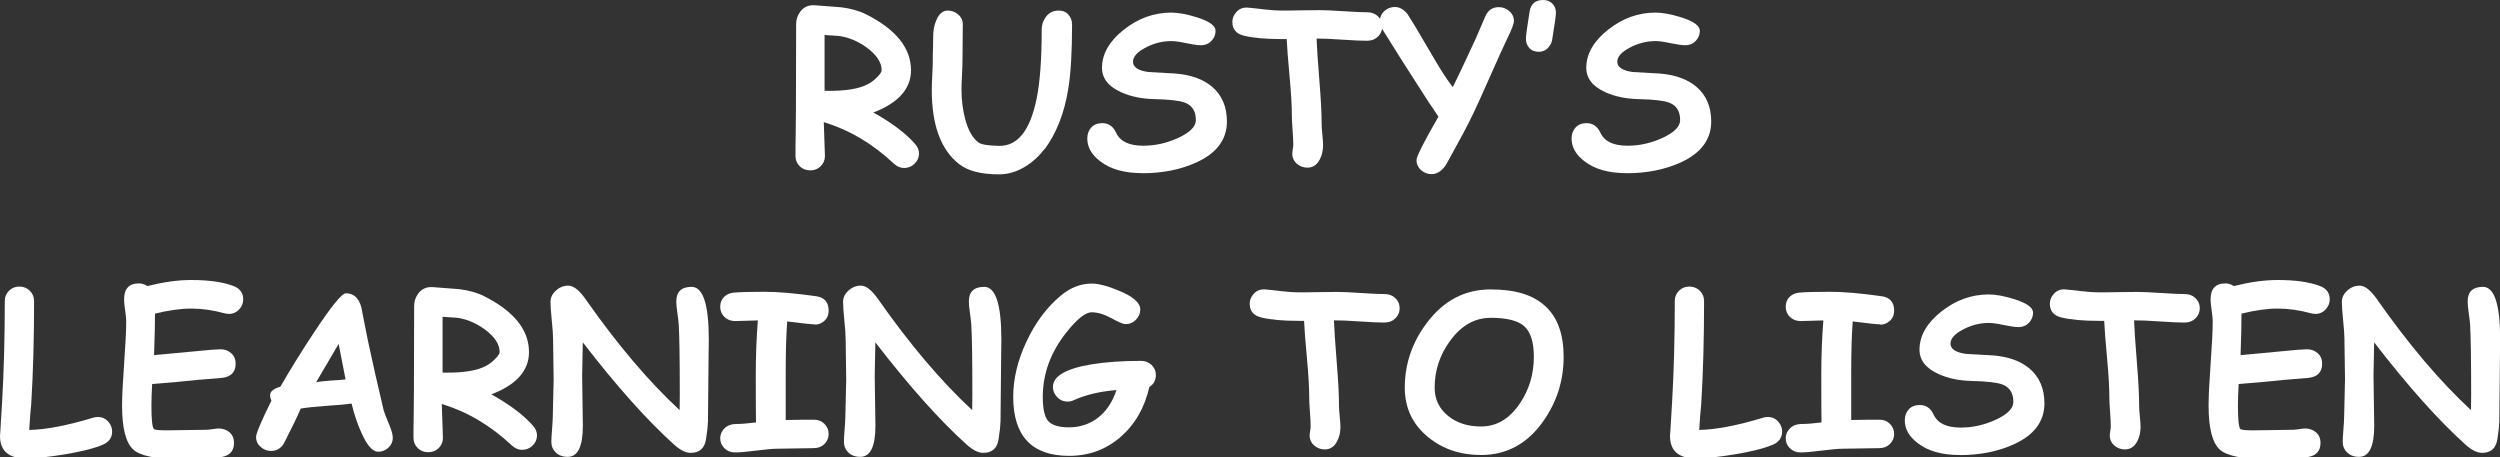 <?xml version="1.0" encoding="UTF-8"?><svg id="b" xmlns="http://www.w3.org/2000/svg" viewBox="0 0 350 64"><rect x="0" y="0" width="350" height="64" fill="#333333" stroke="none"/><path d="M126.59,23.52c-.53,0-1.02-.21-1.46-.62-2.97-2.79-6.24-4.72-9.8-5.8.11,2.85.16,4.44.16,4.75,0,.56-.2,1.03-.59,1.42-.39.39-.88.58-1.47.58s-1.08-.19-1.47-.58c-.39-.39-.59-.86-.59-1.42,0-.74,0-1.84.03-3.3.02-1.47.03-2.57.03-3.3l.03-11.87c0-.64.19-1.22.57-1.74.5-.67,1.19-.97,2.07-.9,2.38.18,3.6.27,3.66.28,1.37.17,2.54.5,3.5.99,4.19,2.11,6.28,4.72,6.28,7.84,0,1.28-.44,2.42-1.32,3.41-.88.99-2.19,1.82-3.95,2.49,2.6,1.45,4.56,2.93,5.87,4.44.34.39.52.83.52,1.31,0,.55-.21,1.02-.62,1.42-.41.4-.9.6-1.47.6ZM117.16,5.02c-.08,0-.65-.05-1.72-.12v7.81c.25,0,.46.01.65.01,2.4,0,4.18-.3,5.34-.9.5-.25.96-.59,1.37-1.02.42-.42.63-.74.63-.96,0-1.1-.7-2.16-2.09-3.18-1.32-.96-2.72-1.52-4.18-1.66Z" fill="#fff"/><path d="M146.28,20.8c-.72.97-1.58,1.78-2.59,2.43-1.24.78-2.51,1.18-3.81,1.18-2.5,0-4.36-.47-5.58-1.42-2.57-1.99-3.85-5.46-3.85-10.39,0-.47.02-1.18.07-2.11.05-.93.07-1.64.07-2.11,0-.38,0-.94.03-1.68.02-.75.03-1.31.03-1.68,0-.77.14-1.5.43-2.18.38-.91.92-1.36,1.6-1.36.54,0,1.02.17,1.43.52.45.36.68.84.68,1.41s0,1.38-.02,2.48c-.01,1.11-.02,1.94-.02,2.5,0,.46-.02,1.16-.07,2.09-.05.93-.07,1.63-.07,2.09,0,1.49.18,2.87.53,4.15.41,1.53,1.02,2.59,1.81,3.2.41.32,1.39.48,2.94.5,2.59.04,4.34-2.17,5.24-6.62.47-2.3.71-5.54.71-9.71,0-.55.16-1.08.49-1.59.44-.68,1.07-1.02,1.88-1.02.67,0,1.17.25,1.5.74.26.36.38.77.38,1.21,0,3.87-.18,6.89-.54,9.06-.55,3.34-1.63,6.12-3.25,8.33Z" fill="#fff"/><path d="M159.91,24.24c-2.49,0-4.45-.55-5.88-1.66-1.21-.92-1.81-1.99-1.81-3.19,0-.62.19-1.13.56-1.54.37-.41.89-.61,1.54-.61.88,0,1.53.45,1.94,1.35.56,1.21,1.82,1.81,3.8,1.81,1.69,0,3.32-.37,4.9-1.1,1.64-.76,2.46-1.58,2.46-2.49,0-1.24-.51-2.05-1.53-2.44-.73-.28-2.18-.45-4.37-.5-1.7-.04-3.22-.36-4.56-.96-1.81-.81-2.71-1.98-2.68-3.5.03-1.91,1.05-3.67,3.06-5.26,2.01-1.59,4.23-2.39,6.65-2.39.96,0,2.15.22,3.56.66,1.76.55,2.63,1.18,2.63,1.9,0,.51-.18.96-.53,1.35-.39.44-.9.66-1.51.66-.46,0-1.15-.1-2.07-.29-.92-.2-1.61-.29-2.08-.29-1.26,0-2.47.31-3.6.91-1.18.61-1.77,1.27-1.77,1.99,0,.37.18.68.54.92.36.24.9.41,1.61.51,1.26.07,2.51.14,3.75.21,2.18.17,3.9.78,5.16,1.84,1.39,1.18,2.09,2.8,2.09,4.88,0,2.53-1.44,4.45-4.32,5.75-2.2.99-4.71,1.49-7.53,1.49Z" fill="#fff"/><path d="M191.46,5.71c-.76,0-1.96-.05-3.57-.16-1.56-.11-2.75-.16-3.57-.15.04,1.12.17,3.11.4,5.97.21,2.53.31,4.53.31,6,0,.33.03.83.1,1.49.07.66.1,1.15.1,1.49,0,.74-.16,1.4-.47,1.99-.4.76-.98,1.13-1.72,1.13-.54,0-1.02-.17-1.43-.51-.46-.38-.69-.86-.69-1.44,0-.14.02-.35.07-.63.05-.28.07-.49.07-.64,0-.45-.03-1.13-.1-2.04s-.1-1.6-.1-2.06c0-1.31-.1-3.09-.31-5.34-.24-2.58-.37-4.36-.41-5.34h-.77c-2.19,0-3.92-.16-5.21-.47-1.09-.26-1.63-.91-1.63-1.93,0-.5.18-.95.53-1.35.41-.48.95-.7,1.62-.65.34.02,1.12.1,2.34.25.97.11,1.76.16,2.35.16s1.49,0,2.68-.03c1.19-.02,2.09-.03,2.69-.03.75,0,1.86.05,3.35.15,1.49.1,2.61.15,3.35.15.59,0,1.08.19,1.48.57.4.38.6.85.6,1.41s-.2,1.03-.6,1.42c-.4.39-.89.58-1.48.58Z" fill="#fff"/><path d="M211.11,5.19c-.5,1.03-1.51,3.26-3.02,6.68-1.26,2.86-2.32,5.11-3.21,6.74-1.53,2.82-2.35,4.32-2.46,4.49-.58.85-1.25,1.28-2,1.28-.54,0-1.02-.18-1.43-.53-.45-.39-.68-.88-.68-1.46,0-.48,1.02-2.5,3.07-6.06-.76-1.09-1.84-2.74-3.25-4.96-1.06-1.63-2.61-4.08-4.66-7.37-.2-.33-.29-.68-.29-1.04,0-.57.22-1.05.66-1.44.41-.36.89-.54,1.44-.54.65,0,1.24.33,1.77.99l1.1,1.77c.07.12.91,1.55,2.53,4.3,1.02,1.76,1.92,3.14,2.71,4.16.75-1.5,1.82-3.77,3.22-6.81.29-.68.74-1.7,1.32-3.07.37-.88,1.01-1.32,1.91-1.32.54,0,1.02.18,1.43.53.45.38.68.86.68,1.44,0,.33-.28,1.08-.85,2.25Z" fill="#fff"/><path d="M214.13,6.74c-.33-.34-.5-.77-.5-1.3,0-.45.17-1.72.51-3.81.18-1.09.81-1.63,1.9-1.63.54,0,.97.17,1.3.51s.49.77.49,1.3c0,.34-.17,1.58-.52,3.72-.06.39-.22.75-.49,1.06-.36.44-.83.66-1.4.66-.54,0-.98-.17-1.31-.51Z" fill="#fff"/><path d="M227.71,24.24c-2.49,0-4.45-.55-5.88-1.66-1.21-.92-1.81-1.99-1.81-3.19,0-.62.19-1.13.56-1.54.37-.41.89-.61,1.54-.61.88,0,1.53.45,1.94,1.35.56,1.21,1.82,1.81,3.8,1.81,1.69,0,3.32-.37,4.9-1.1,1.64-.76,2.46-1.58,2.46-2.49,0-1.24-.51-2.05-1.53-2.44-.73-.28-2.18-.45-4.37-.5-1.7-.04-3.22-.36-4.56-.96-1.81-.81-2.71-1.98-2.68-3.5.03-1.91,1.05-3.67,3.06-5.26,2.01-1.59,4.23-2.39,6.65-2.39.96,0,2.15.22,3.56.66,1.76.55,2.63,1.18,2.63,1.9,0,.51-.18.96-.53,1.35-.39.44-.9.66-1.51.66-.46,0-1.15-.1-2.07-.29-.92-.2-1.61-.29-2.08-.29-1.26,0-2.47.31-3.6.91-1.18.61-1.77,1.27-1.77,1.99,0,.37.18.68.54.92.36.24.9.41,1.61.51,1.26.07,2.51.14,3.75.21,2.18.17,3.9.78,5.16,1.84,1.39,1.18,2.09,2.8,2.09,4.88,0,2.53-1.44,4.45-4.32,5.75-2.2.99-4.71,1.49-7.53,1.49Z" fill="#fff"/><path d="M14.43,62.24c-1.16.51-2.95.97-5.37,1.37-2.22.37-4.04.56-5.46.56-2.4,0-3.6-1.05-3.6-3.16,0,.17.1-1.39.29-4.66.25-4.26.38-8.99.38-14.21,0-.56.19-1.03.58-1.43.39-.39.88-.59,1.46-.59s1.08.2,1.47.59c.39.39.59.87.59,1.43,0,5.23-.13,10.04-.4,14.45-.09.78-.18,1.99-.28,3.6,2.32-.04,5.31-.61,8.94-1.71.23-.07.44-.1.65-.1.62,0,1.12.23,1.5.68.34.4.52.85.52,1.35,0,.84-.43,1.46-1.28,1.84Z" fill="#fff"/><path d="M32.01,43.94c-.2,0-.4-.03-.62-.09-1.59-.43-3.13-.65-4.63-.65-.74,0-1.53.06-2.37.18-.84.12-1.74.29-2.69.53,0,1.3-.04,3.24-.13,5.81.55-.04,2.47-.22,5.75-.54,1.87-.19,3.06-.28,3.56-.28.58,0,1.07.18,1.49.55s.62.86.62,1.46c0,1.17-.62,1.83-1.87,1.99-.79.06-1.96.16-3.52.29-1.39.16-3.49.35-6.3.57-.07,1.25-.1,2.25-.1,3.02,0,1.92.11,3.02.34,3.28.11.13.73.19,1.85.19.61,0,1.52-.01,2.75-.04s2.14-.04,2.75-.04c.2,0,.49-.03.87-.09s.67-.09.85-.09c.57,0,1.05.16,1.46.49.46.36.69.87.69,1.53,0,1.1-.57,1.76-1.72,1.97-.98.19-3.02.28-6.1.28s-5.28-.43-6.25-1.29c-1.07-.95-1.6-3.01-1.6-6.18,0-1.31.1-3.29.29-5.92s.29-4.6.29-5.91c0-.34-.05-.85-.15-1.52-.1-.67-.15-1.18-.15-1.52,0-1.49.69-2.24,2.06-2.24.43,0,.83.12,1.19.37,1.14-.28,2.22-.5,3.24-.64,1.02-.14,1.99-.21,2.91-.21,2.47,0,4.45.28,5.93.85.9.34,1.35.97,1.35,1.87,0,.51-.18.96-.53,1.35-.39.45-.89.68-1.5.68Z" fill="#fff"/><path d="M52.9,63.24c-.77-.03-1.55-.94-2.34-2.74-.52-1.16-.97-2.49-1.34-4-.73.11-1.91.22-3.56.32-1.55.11-2.74.24-3.56.38-.45,1.08-1.24,2.7-2.35,4.87-.43.71-1.03,1.06-1.79,1.06-.54,0-1.03-.18-1.46-.55s-.65-.84-.65-1.4c0-.5.72-2.2,2.15-5.09-.14-.3-.2-.59-.18-.85.04-.47.52-.84,1.43-1.1,1.39-2.41,2.94-4.91,4.65-7.5,2.45-3.72,3.96-5.58,4.53-5.58,1.08,0,1.8.65,2.16,1.96.2,1.05.5,2.62.93,4.72.6,2.82,1.33,6.06,2.19,9.69.07.27.32.92.75,1.94.35.84.53,1.48.53,1.9,0,.57-.21,1.04-.64,1.43-.43.38-.91.56-1.45.54ZM47.41,48.15c-.77,1.31-1.82,3.1-3.16,5.37.44-.1,1.13-.18,2.06-.24,1.1-.07,1.79-.12,2.07-.16-.24-1.27-.56-2.93-.97-4.97Z" fill="#fff"/><path d="M73.11,62.98c-.53,0-1.02-.21-1.46-.62-2.97-2.79-6.24-4.72-9.8-5.8.11,2.85.16,4.44.16,4.75,0,.56-.2,1.03-.59,1.42-.39.39-.88.58-1.47.58s-1.08-.19-1.47-.58c-.39-.39-.59-.86-.59-1.42,0-.74,0-1.84.03-3.3.02-1.47.03-2.57.03-3.3l.03-11.87c0-.64.19-1.22.57-1.74.5-.67,1.19-.97,2.07-.9,2.38.18,3.6.27,3.66.28,1.37.17,2.54.5,3.5.99,4.19,2.11,6.28,4.72,6.28,7.84,0,1.28-.44,2.42-1.32,3.41-.88.99-2.19,1.82-3.95,2.49,2.6,1.45,4.56,2.93,5.87,4.44.34.39.52.83.52,1.31,0,.55-.21,1.02-.62,1.42-.41.4-.9.6-1.47.6ZM63.68,44.47c-.08,0-.65-.05-1.72-.12v7.81c.25,0,.46.01.65.01,2.4,0,4.18-.3,5.34-.9.5-.25.96-.59,1.37-1.02.42-.42.63-.74.63-.96,0-1.1-.7-2.16-2.09-3.18-1.32-.96-2.72-1.52-4.18-1.66Z" fill="#fff"/><path d="M99.09,59.18c0,.49-.08,1.27-.25,2.32-.2,1.27-.91,1.9-2.15,1.9-.69,0-1.46-.39-2.32-1.16-3.78-3.4-8.04-8.17-12.78-14.31-.06,2.55-.09,4.11-.09,4.69,0,.77.02,1.94.05,3.5s.05,2.73.05,3.5c0,2.89-.71,4.34-2.12,4.34-.72,0-1.29-.22-1.72-.66-.38-.39-.57-.87-.57-1.43,0-.39.03-.99.1-1.78.06-.79.1-1.39.1-1.78,0-.58.02-1.45.06-2.6.04-1.16.06-2.03.06-2.6,0-.62-.02-1.55-.04-2.8-.03-1.25-.04-2.18-.04-2.8s-.06-1.47-.18-2.63c-.12-1.17-.18-2.04-.18-2.63s.25-1.11.76-1.57c.5-.46,1.08-.69,1.73-.69.73,0,1.53.63,2.41,1.88,4.45,6.36,8.85,11.54,13.18,15.55.01-.31.02-1.06.02-2.24,0-4.83-.05-8.1-.15-9.78-.02-.28-.08-.81-.19-1.59-.1-.69-.15-1.23-.15-1.62,0-1.35.72-2.03,2.15-2.03,1.6,0,2.4,2.47,2.4,7.4,0,.11-.01.88-.03,2.32-.06,4.98-.09,8.08-.09,9.3Z" fill="#fff"/><path d="M114.08,45.41c-.47,0-1.76-.14-3.87-.41-.14,1.8-.21,4.2-.21,7.19v6.61c1.29-.03,2.62-.04,3.97-.04.59,0,1.08.2,1.46.59.39.39.58.86.58,1.41s-.2,1.02-.59,1.4c-.4.39-.89.58-1.5.58-.56,0-1.4.01-2.52.04-1.12.02-1.96.04-2.52.04-.66,0-1.65.09-2.98.26-1.32.17-2.31.26-2.98.26-.6,0-1.1-.19-1.5-.58-.4-.39-.59-.86-.59-1.4s.21-1.02.62-1.41c.41-.39.94-.59,1.57-.59.71,0,1.65-.07,2.82-.22-.02-1.16-.03-3.37-.03-6.65,0-2.67.1-5.21.29-7.63l-3.19.09c-.59,0-1.08-.19-1.48-.57-.4-.38-.6-.86-.6-1.43s.19-1.05.57-1.41c.35-.33.78-.52,1.3-.57.84-.08,2.29-.12,4.36-.12,1.86,0,4.26.21,7.2.62,1.17.17,1.75.84,1.75,2.03,0,.63-.23,1.12-.68,1.49-.37.3-.79.46-1.26.46Z" fill="#fff"/><path d="M140.05,59.18c0,.49-.08,1.27-.25,2.32-.2,1.27-.91,1.9-2.15,1.9-.69,0-1.46-.39-2.32-1.16-3.78-3.4-8.04-8.17-12.78-14.31-.06,2.55-.09,4.11-.09,4.69,0,.77.02,1.94.05,3.5s.05,2.73.05,3.5c0,2.89-.71,4.34-2.12,4.34-.72,0-1.29-.22-1.72-.66-.38-.39-.57-.87-.57-1.43,0-.39.03-.99.1-1.78.06-.79.1-1.39.1-1.78,0-.58.02-1.45.06-2.6.04-1.16.06-2.03.06-2.6,0-.62-.02-1.55-.04-2.8-.03-1.25-.04-2.18-.04-2.8s-.06-1.47-.18-2.63c-.12-1.17-.18-2.04-.18-2.63s.25-1.11.76-1.57c.5-.46,1.08-.69,1.73-.69.73,0,1.53.63,2.41,1.88,4.45,6.36,8.85,11.54,13.18,15.55.01-.31.02-1.06.02-2.24,0-4.83-.05-8.1-.15-9.78-.02-.28-.08-.81-.19-1.59-.1-.69-.15-1.23-.15-1.62,0-1.35.72-2.03,2.15-2.03,1.6,0,2.4,2.47,2.4,7.4,0,.11-.01.88-.03,2.32-.06,4.98-.09,8.08-.09,9.3Z" fill="#fff"/><path d="M160.92,54.15c-.67,2.92-2.01,5.26-4.03,7.02-2.05,1.77-4.45,2.65-7.21,2.65-2.61,0-4.57-.69-5.87-2.07-1.3-1.38-1.96-3.44-1.96-6.2,0-2.51.62-5.08,1.85-7.72,1.24-2.64,2.82-4.78,4.77-6.41,1.36-1.15,2.82-1.72,4.38-1.72.95,0,2.25.34,3.88,1.03,1.94.81,2.91,1.68,2.91,2.6,0,.53-.2,1-.6,1.42-.4.42-.9.63-1.49.63-.29,0-.94-.28-1.95-.83-1-.55-1.92-.83-2.76-.83-.88,0-2.07.95-3.57,2.85-2.19,2.77-3.28,5.76-3.28,8.99,0,1.64.24,2.75.72,3.34.51.62,1.5.93,2.96.93s2.82-.43,3.96-1.28c1.21-.9,2.1-2.22,2.68-3.94-2.28.18-4.26.64-5.94,1.4-.3.14-.61.21-.91.21-.61,0-1.11-.23-1.51-.68-.36-.4-.54-.86-.54-1.37,0-1.5,1.78-2.55,5.33-3.15,2-.33,4.33-.5,7-.5.59,0,1.08.19,1.48.57.4.38.6.85.6,1.41,0,.72-.29,1.27-.88,1.66Z" fill="#fff"/><path d="M193.89,45.16c-.76,0-1.96-.05-3.57-.16-1.56-.11-2.75-.16-3.57-.15.04,1.12.17,3.11.4,5.97.21,2.53.31,4.53.31,6,0,.33.03.83.1,1.49.07.66.1,1.15.1,1.49,0,.74-.16,1.4-.47,1.99-.4.76-.98,1.13-1.72,1.13-.54,0-1.02-.17-1.43-.51-.46-.38-.69-.86-.69-1.44,0-.14.02-.35.07-.63.05-.28.07-.49.07-.64,0-.45-.03-1.13-.1-2.04s-.1-1.6-.1-2.06c0-1.31-.1-3.09-.31-5.34-.24-2.58-.37-4.36-.41-5.34h-.77c-2.19,0-3.92-.16-5.21-.47-1.09-.26-1.63-.91-1.63-1.93,0-.5.18-.95.53-1.35.41-.48.95-.7,1.62-.65.34.02,1.12.1,2.34.25.97.11,1.76.16,2.35.16s1.49,0,2.68-.03c1.19-.02,2.09-.03,2.69-.03.75,0,1.86.05,3.35.15,1.49.1,2.61.15,3.35.15.59,0,1.08.19,1.48.57.4.38.6.85.6,1.41s-.2,1.03-.6,1.42c-.4.39-.89.58-1.48.58Z" fill="#fff"/><path d="M207.35,63.7c-2.9,0-5.37-.83-7.41-2.5-2.18-1.78-3.27-4.09-3.27-6.93,0-3.33,1.04-6.37,3.13-9.12,2.34-3.09,5.3-4.63,8.86-4.63s5.99.78,7.69,2.35c1.71,1.57,2.56,3.93,2.56,7.08,0,3.33-.96,6.36-2.88,9.06-2.22,3.13-5.11,4.69-8.68,4.69ZM208.66,44.5c-2.19,0-4.06,1.06-5.62,3.18-1.46,1.98-2.19,4.18-2.19,6.59,0,1.63.63,2.95,1.9,3.97,1.22.98,2.75,1.47,4.6,1.47,2.16,0,3.96-1.06,5.4-3.18,1.32-1.93,1.99-4.13,1.99-6.59,0-2.06-.46-3.49-1.38-4.3-.88-.76-2.45-1.15-4.69-1.15Z" fill="#fff"/><path d="M248.23,62.24c-1.16.51-2.95.97-5.37,1.37-2.22.37-4.04.56-5.46.56-2.4,0-3.6-1.05-3.6-3.16,0,.17.1-1.39.29-4.66.25-4.26.38-8.99.38-14.21,0-.56.19-1.03.58-1.43.39-.39.88-.59,1.46-.59s1.08.2,1.47.59c.39.39.59.87.59,1.43,0,5.23-.13,10.04-.4,14.45-.09.78-.18,1.99-.28,3.6,2.32-.04,5.31-.61,8.94-1.71.23-.07.44-.1.65-.1.62,0,1.12.23,1.5.68.34.4.52.85.52,1.35,0,.84-.43,1.46-1.28,1.84Z" fill="#fff"/><path d="M263.25,45.41c-.47,0-1.76-.14-3.87-.41-.14,1.8-.21,4.2-.21,7.19v6.61c1.29-.03,2.62-.04,3.97-.04.59,0,1.08.2,1.46.59.39.39.58.86.58,1.41s-.2,1.02-.59,1.4c-.4.39-.89.58-1.5.58-.56,0-1.4.01-2.52.04-1.12.02-1.96.04-2.52.04-.66,0-1.65.09-2.98.26-1.32.17-2.31.26-2.98.26-.6,0-1.1-.19-1.5-.58-.4-.39-.59-.86-.59-1.4s.21-1.02.62-1.41c.41-.39.94-.59,1.57-.59.71,0,1.65-.07,2.82-.22-.02-1.16-.03-3.37-.03-6.65,0-2.67.1-5.21.29-7.63l-3.19.09c-.59,0-1.08-.19-1.48-.57-.4-.38-.6-.86-.6-1.43s.19-1.05.57-1.41c.35-.33.78-.52,1.3-.57.84-.08,2.29-.12,4.36-.12,1.86,0,4.26.21,7.2.62,1.17.17,1.75.84,1.75,2.03,0,.63-.23,1.12-.68,1.49-.37.3-.79.46-1.26.46Z" fill="#fff"/><path d="M274.36,63.7c-2.49,0-4.45-.55-5.88-1.66-1.21-.92-1.81-1.99-1.81-3.19,0-.62.19-1.13.56-1.54.37-.41.89-.61,1.54-.61.88,0,1.53.45,1.94,1.35.56,1.21,1.82,1.81,3.8,1.81,1.69,0,3.32-.37,4.9-1.1,1.64-.76,2.46-1.58,2.46-2.49,0-1.24-.51-2.05-1.53-2.44-.73-.28-2.18-.45-4.37-.5-1.7-.04-3.22-.36-4.56-.96-1.81-.81-2.71-1.98-2.68-3.5.03-1.91,1.05-3.67,3.06-5.26,2.01-1.59,4.23-2.39,6.65-2.39.96,0,2.15.22,3.56.66,1.76.55,2.63,1.18,2.63,1.9,0,.51-.18.96-.53,1.35-.39.44-.9.66-1.51.66-.46,0-1.15-.1-2.07-.29-.92-.2-1.61-.29-2.08-.29-1.26,0-2.47.31-3.6.91-1.18.61-1.77,1.27-1.77,1.99,0,.37.18.68.54.92.36.24.9.41,1.61.51,1.26.07,2.51.14,3.75.21,2.18.17,3.9.78,5.16,1.84,1.39,1.18,2.09,2.8,2.09,4.88,0,2.53-1.44,4.45-4.32,5.75-2.2.99-4.71,1.49-7.53,1.49Z" fill="#fff"/><path d="M305.91,45.16c-.76,0-1.96-.05-3.57-.16-1.56-.11-2.75-.16-3.57-.15.04,1.12.17,3.11.4,5.97.21,2.53.31,4.53.31,6,0,.33.03.83.1,1.49.07.66.1,1.15.1,1.49,0,.74-.16,1.4-.47,1.99-.4.76-.98,1.13-1.72,1.13-.54,0-1.02-.17-1.43-.51-.46-.38-.69-.86-.69-1.44,0-.14.02-.35.07-.63.05-.28.07-.49.07-.64,0-.45-.03-1.13-.1-2.04s-.1-1.6-.1-2.06c0-1.31-.1-3.09-.31-5.34-.24-2.58-.37-4.36-.41-5.34h-.77c-2.19,0-3.92-.16-5.21-.47-1.09-.26-1.63-.91-1.63-1.93,0-.5.18-.95.53-1.35.41-.48.95-.7,1.62-.65.34.02,1.12.1,2.34.25.97.11,1.76.16,2.35.16s1.49,0,2.68-.03c1.19-.02,2.09-.03,2.69-.03.75,0,1.86.05,3.35.15,1.49.1,2.61.15,3.35.15.59,0,1.08.19,1.48.57.4.38.6.85.6,1.41s-.2,1.03-.6,1.42c-.4.39-.89.58-1.48.58Z" fill="#fff"/><path d="M324.12,43.94c-.2,0-.4-.03-.62-.09-1.59-.43-3.13-.65-4.63-.65-.74,0-1.53.06-2.37.18-.84.12-1.74.29-2.69.53,0,1.3-.04,3.24-.13,5.81.55-.04,2.47-.22,5.75-.54,1.87-.19,3.06-.28,3.56-.28.58,0,1.07.18,1.49.55s.62.86.62,1.46c0,1.17-.62,1.83-1.87,1.99-.79.06-1.96.16-3.52.29-1.39.16-3.49.35-6.3.57-.07,1.25-.1,2.25-.1,3.02,0,1.92.11,3.02.34,3.28.11.13.73.19,1.85.19.61,0,1.52-.01,2.75-.04s2.14-.04,2.75-.04c.2,0,.49-.03.87-.09s.67-.09.85-.09c.57,0,1.05.16,1.46.49.46.36.69.87.69,1.53,0,1.1-.57,1.76-1.72,1.97-.98.19-3.02.28-6.1.28s-5.28-.43-6.25-1.29c-1.07-.95-1.6-3.01-1.6-6.18,0-1.31.1-3.29.29-5.92s.29-4.6.29-5.91c0-.34-.05-.85-.15-1.52-.1-.67-.15-1.18-.15-1.52,0-1.49.69-2.24,2.06-2.24.43,0,.83.12,1.19.37,1.14-.28,2.22-.5,3.24-.64,1.02-.14,1.99-.21,2.91-.21,2.47,0,4.45.28,5.93.85.9.34,1.35.97,1.35,1.87,0,.51-.18.96-.53,1.35-.39.45-.89.68-1.5.68Z" fill="#fff"/><path d="M349.88,59.18c0,.49-.08,1.27-.25,2.32-.2,1.27-.91,1.9-2.15,1.9-.69,0-1.46-.39-2.32-1.16-3.78-3.4-8.04-8.17-12.78-14.31-.06,2.55-.09,4.11-.09,4.69,0,.77.02,1.94.05,3.5s.05,2.73.05,3.5c0,2.89-.71,4.34-2.12,4.34-.72,0-1.29-.22-1.72-.66-.38-.39-.57-.87-.57-1.43,0-.39.03-.99.1-1.78.06-.79.1-1.39.1-1.78,0-.58.02-1.45.06-2.6.04-1.16.06-2.03.06-2.6,0-.62-.02-1.55-.04-2.8-.03-1.25-.04-2.18-.04-2.8s-.06-1.47-.18-2.63c-.12-1.17-.18-2.04-.18-2.63s.25-1.11.76-1.57c.5-.46,1.08-.69,1.73-.69.73,0,1.53.63,2.41,1.88,4.45,6.36,8.85,11.54,13.18,15.55.01-.31.02-1.06.02-2.24,0-4.83-.05-8.1-.15-9.78-.02-.28-.08-.81-.19-1.59-.1-.69-.15-1.23-.15-1.62,0-1.35.72-2.03,2.15-2.03,1.6,0,2.4,2.47,2.4,7.4,0,.11-.01.88-.03,2.32-.06,4.98-.09,8.08-.09,9.3Z" fill="#fff"/></svg>
